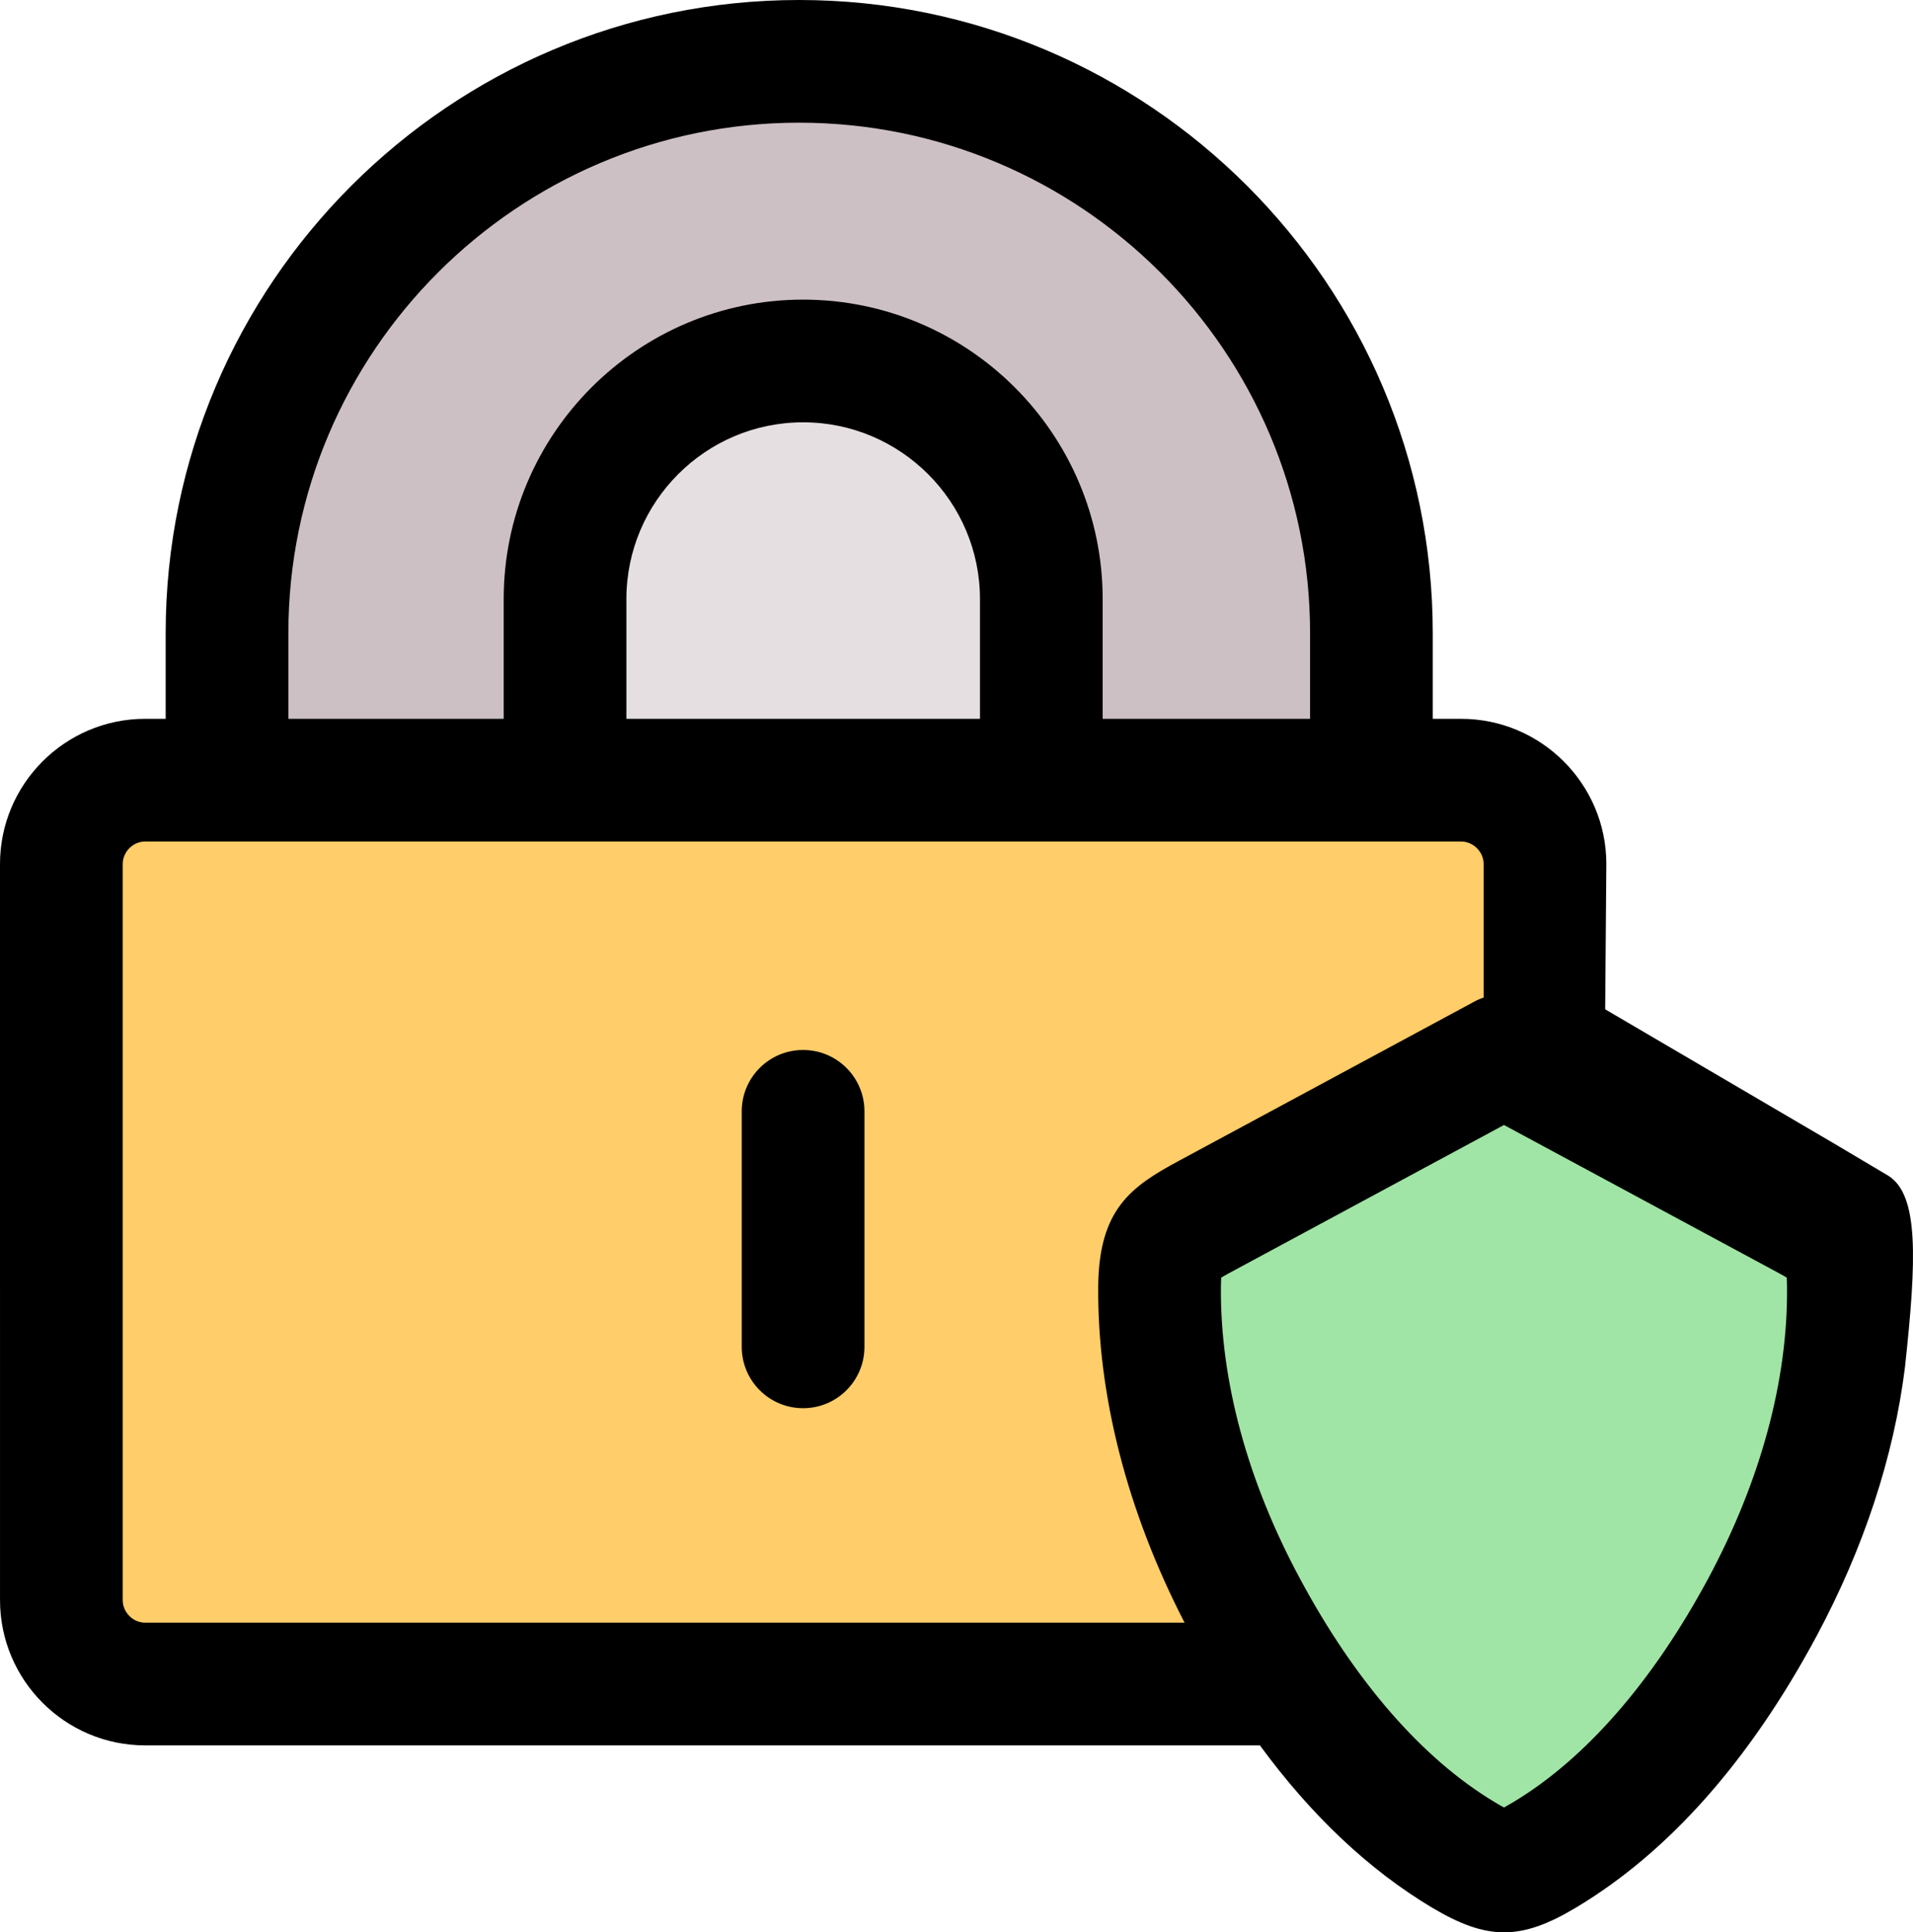 <?xml version="1.0" encoding="UTF-8" standalone="no"?>
<svg
   xmlns:dc="http://purl.org/dc/elements/1.1/"
   xmlns:cc="http://creativecommons.org/ns#"
   xmlns:rdf="http://www.w3.org/1999/02/22-rdf-syntax-ns#"
   xmlns:svg="http://www.w3.org/2000/svg"
   xmlns="http://www.w3.org/2000/svg"
   xmlns:sodipodi="http://sodipodi.sourceforge.net/DTD/sodipodi-0.dtd"
   xmlns:inkscape="http://www.inkscape.org/namespaces/inkscape"
   id="Capa_1"
   enable-background="new 0 0 512 512"
   height="317.669"
   viewBox="0 0 314.471 317.669"
   width="314.471"
   version="1.1"
   sodipodi:docname="authentication.svg"
   inkscape:version="0.92.4 5da689c313, 2019-01-14">
  <defs
     id="defs37" />
  <sodipodi:namedview
     pagecolor="#ffffff"
     bordercolor="#666666"
     borderopacity="1"
     objecttolerance="10"
     gridtolerance="10"
     guidetolerance="10"
     inkscape:pageopacity="0"
     inkscape:pageshadow="2"
     inkscape:window-width="2560"
     inkscape:window-height="1381"
     id="namedview35"
     showgrid="false"
     fit-margin-top="0"
     fit-margin-left="0"
     fit-margin-right="0"
     fit-margin-bottom="0"
     inkscape:zoom="1.84375"
     inkscape:cx="31.610317"
     inkscape:cy="202.71303"
     inkscape:window-x="0"
     inkscape:window-y="0"
     inkscape:window-maximized="1"
     inkscape:current-layer="Capa_1" />
  <path
     style="clip-rule:evenodd;fill:#a0e5a5;fill-rule:evenodd"
     inkscape:connector-curvature="0"
     id="path6"
     d="m 253.892,304.949 c 14.678,-8.781 26.608,-23.566 35.817,-40.703 8.671,-16.174 13.63,-33.197 14.111,-49.399 0.028,-1.133 0.057,-2.238 0.028,-3.342 -0.057,-7.619 -1.785,-8.469 -8.104,-11.868 l -41.767,-22.518 -6.744,-3.626 -48.511,26.144 c -6.319,3.399 -8.019,4.249 -8.104,11.868 -0.142,17.222 4.874,35.463 14.168,52.741 2.352,4.362 4.874,8.582 7.566,12.605 7.906,11.698 17.313,21.555 28.223,28.098 5.892,3.512 7.451,3.512 13.317,0 z" />
  <path
     style="clip-rule:evenodd;fill:#cdc0c4;fill-rule:evenodd"
     inkscape:connector-curvature="0"
     id="path14"
     d="m 92.886,98.487 c 0,-21.527 17.597,-39.145 39.132,-39.145 21.535,0 39.161,17.618 39.161,39.145 v 29.77 h 54.264 v -24.161 c 0,-51.721 -42.334,-94.011 -94.076,-94.011 -51.713,0 -94.048,42.289 -94.048,94.011 v 24.161 h 55.567 z" />
  <path
     style="clip-rule:evenodd;fill:#ffcd69;fill-rule:evenodd"
     inkscape:connector-curvature="0"
     id="path16"
     d="m 23.859,276.85 h 188.492 c -2.692,-4.022 -5.214,-8.243 -7.566,-12.605 -9.294,-17.278 -14.31,-35.52 -14.168,-52.741 0.085,-7.619 1.785,-8.469 8.104,-11.868 l 48.511,-26.144 6.744,3.626 v -35.066 c 0,-7.591 -6.206,-13.794 -13.8,-13.794 H 225.442 171.178 92.885 37.318 23.858 c -7.566,0 -13.771,6.203 -13.771,13.794 v 72.795 48.209 c 0,7.591 6.206,13.794 13.772,13.794 z" />
  <path
     style="clip-rule:evenodd;fill:#e6dfe1;fill-rule:evenodd"
     inkscape:connector-curvature="0"
     id="path18"
     d="m 92.886,128.257 h 78.293 v -29.77 c 0,-21.527 -17.625,-39.145 -39.161,-39.145 -21.536,0 -39.132,17.618 -39.132,39.145 z" />
  <path
     d="m 132.018,172.613 c -5.57,0 -10.085,4.515 -10.085,10.085 v 38.72 c 0,5.57 4.515,10.085 10.085,10.085 5.57,0 10.085,-4.515 10.085,-10.085 v -38.72 c 0,-5.57 -4.515,-10.085 -10.085,-10.085 z"
     id="path22"
     inkscape:connector-curvature="0" />
  <path
     d="m 23.859,266.765 c -1.998,0 -3.687,-1.699 -3.687,-3.71 V 142.051 c 0,-2.011 1.688,-3.709 3.687,-3.709 h 216.318 c 2.014,0 3.715,1.698 3.715,3.709 v 21.941 c -0.492,0.173 -0.977,0.371 -1.444,0.622 l -48.504,26.141 -0.159,0.085 c -7.914,4.256 -13.112,7.986 -13.253,20.581 -0.148,17.968 4.766,37.056 14.197,55.344 z M 132.018,49.258 c -27.138,0 -49.217,22.085 -49.217,49.23 v 19.685 H 47.404 v -14.077 c 0,-46.277 37.665,-83.926 83.963,-83.926 46.313,0 83.991,37.649 83.991,83.926 v 14.076 H 181.264 V 98.487 C 181.263,71.342 159.172,49.258 132.018,49.258 Z m 29.075,49.23 v 19.685 H 102.97 V 98.488 c 0,-16.024 13.03,-29.06 29.047,-29.06 16.033,-10e-4 29.076,13.036 29.076,29.06 z m 119.732,160.984 c -9.126,16.982 -20.23,29.715 -32.115,36.825 -0.634,0.379 -1.112,0.653 -1.473,0.849 -0.363,-0.197 -0.847,-0.471 -1.487,-0.853 -11.894,-7.116 -22.986,-19.845 -32.083,-36.825 -8.608,-16.002 -13.091,-32.559 -12.966,-47.851 0.008,-0.696 0.032,-1.214 0.06,-1.593 0.712,-0.417 1.714,-0.957 2.578,-1.421 l 43.894,-23.655 43.734,23.57 0.196,0.105 c 0.853,0.458 1.842,0.99 2.548,1.404 0.026,0.377 0.047,0.89 0.052,1.577 0.152,15.25 -4.324,31.806 -12.938,47.868 z M 301.482,187.983 263.869,165.928 264.061,142.051 c 0,-13.167 -10.715,-23.879 -23.885,-23.879 h -4.65 V 104.096 C 235.526,46.697 188.799,0 131.365,0 73.946,0 27.232,46.697 27.232,104.096 v 14.076 H 23.857 C 10.702,118.172 0,128.884 0,142.051 v 62.711 l 0.003,20.17 v 38.124 c 0,13.167 10.702,23.88 23.857,23.88 h 183.251 c 8.448,11.525 17.914,20.462 28.287,26.667 l 0.015,0.009 c 4.539,2.705 8.19,4.057 11.836,4.057 3.65,0 7.295,-1.355 11.821,-4.066 15.221,-9.105 28.518,-24.105 39.528,-44.591 7.781,-14.511 12.703,-29.524 14.531,-44.08 1.979,-18.055 2.298,-28.538 -2.741,-31.66"
     id="path26"
     inkscape:connector-curvature="0"
     sodipodi:nodetypes="csssssscccccccssccsssccccsccscccccccccccccccccccsscssscccsscccscccc" />
</svg>
